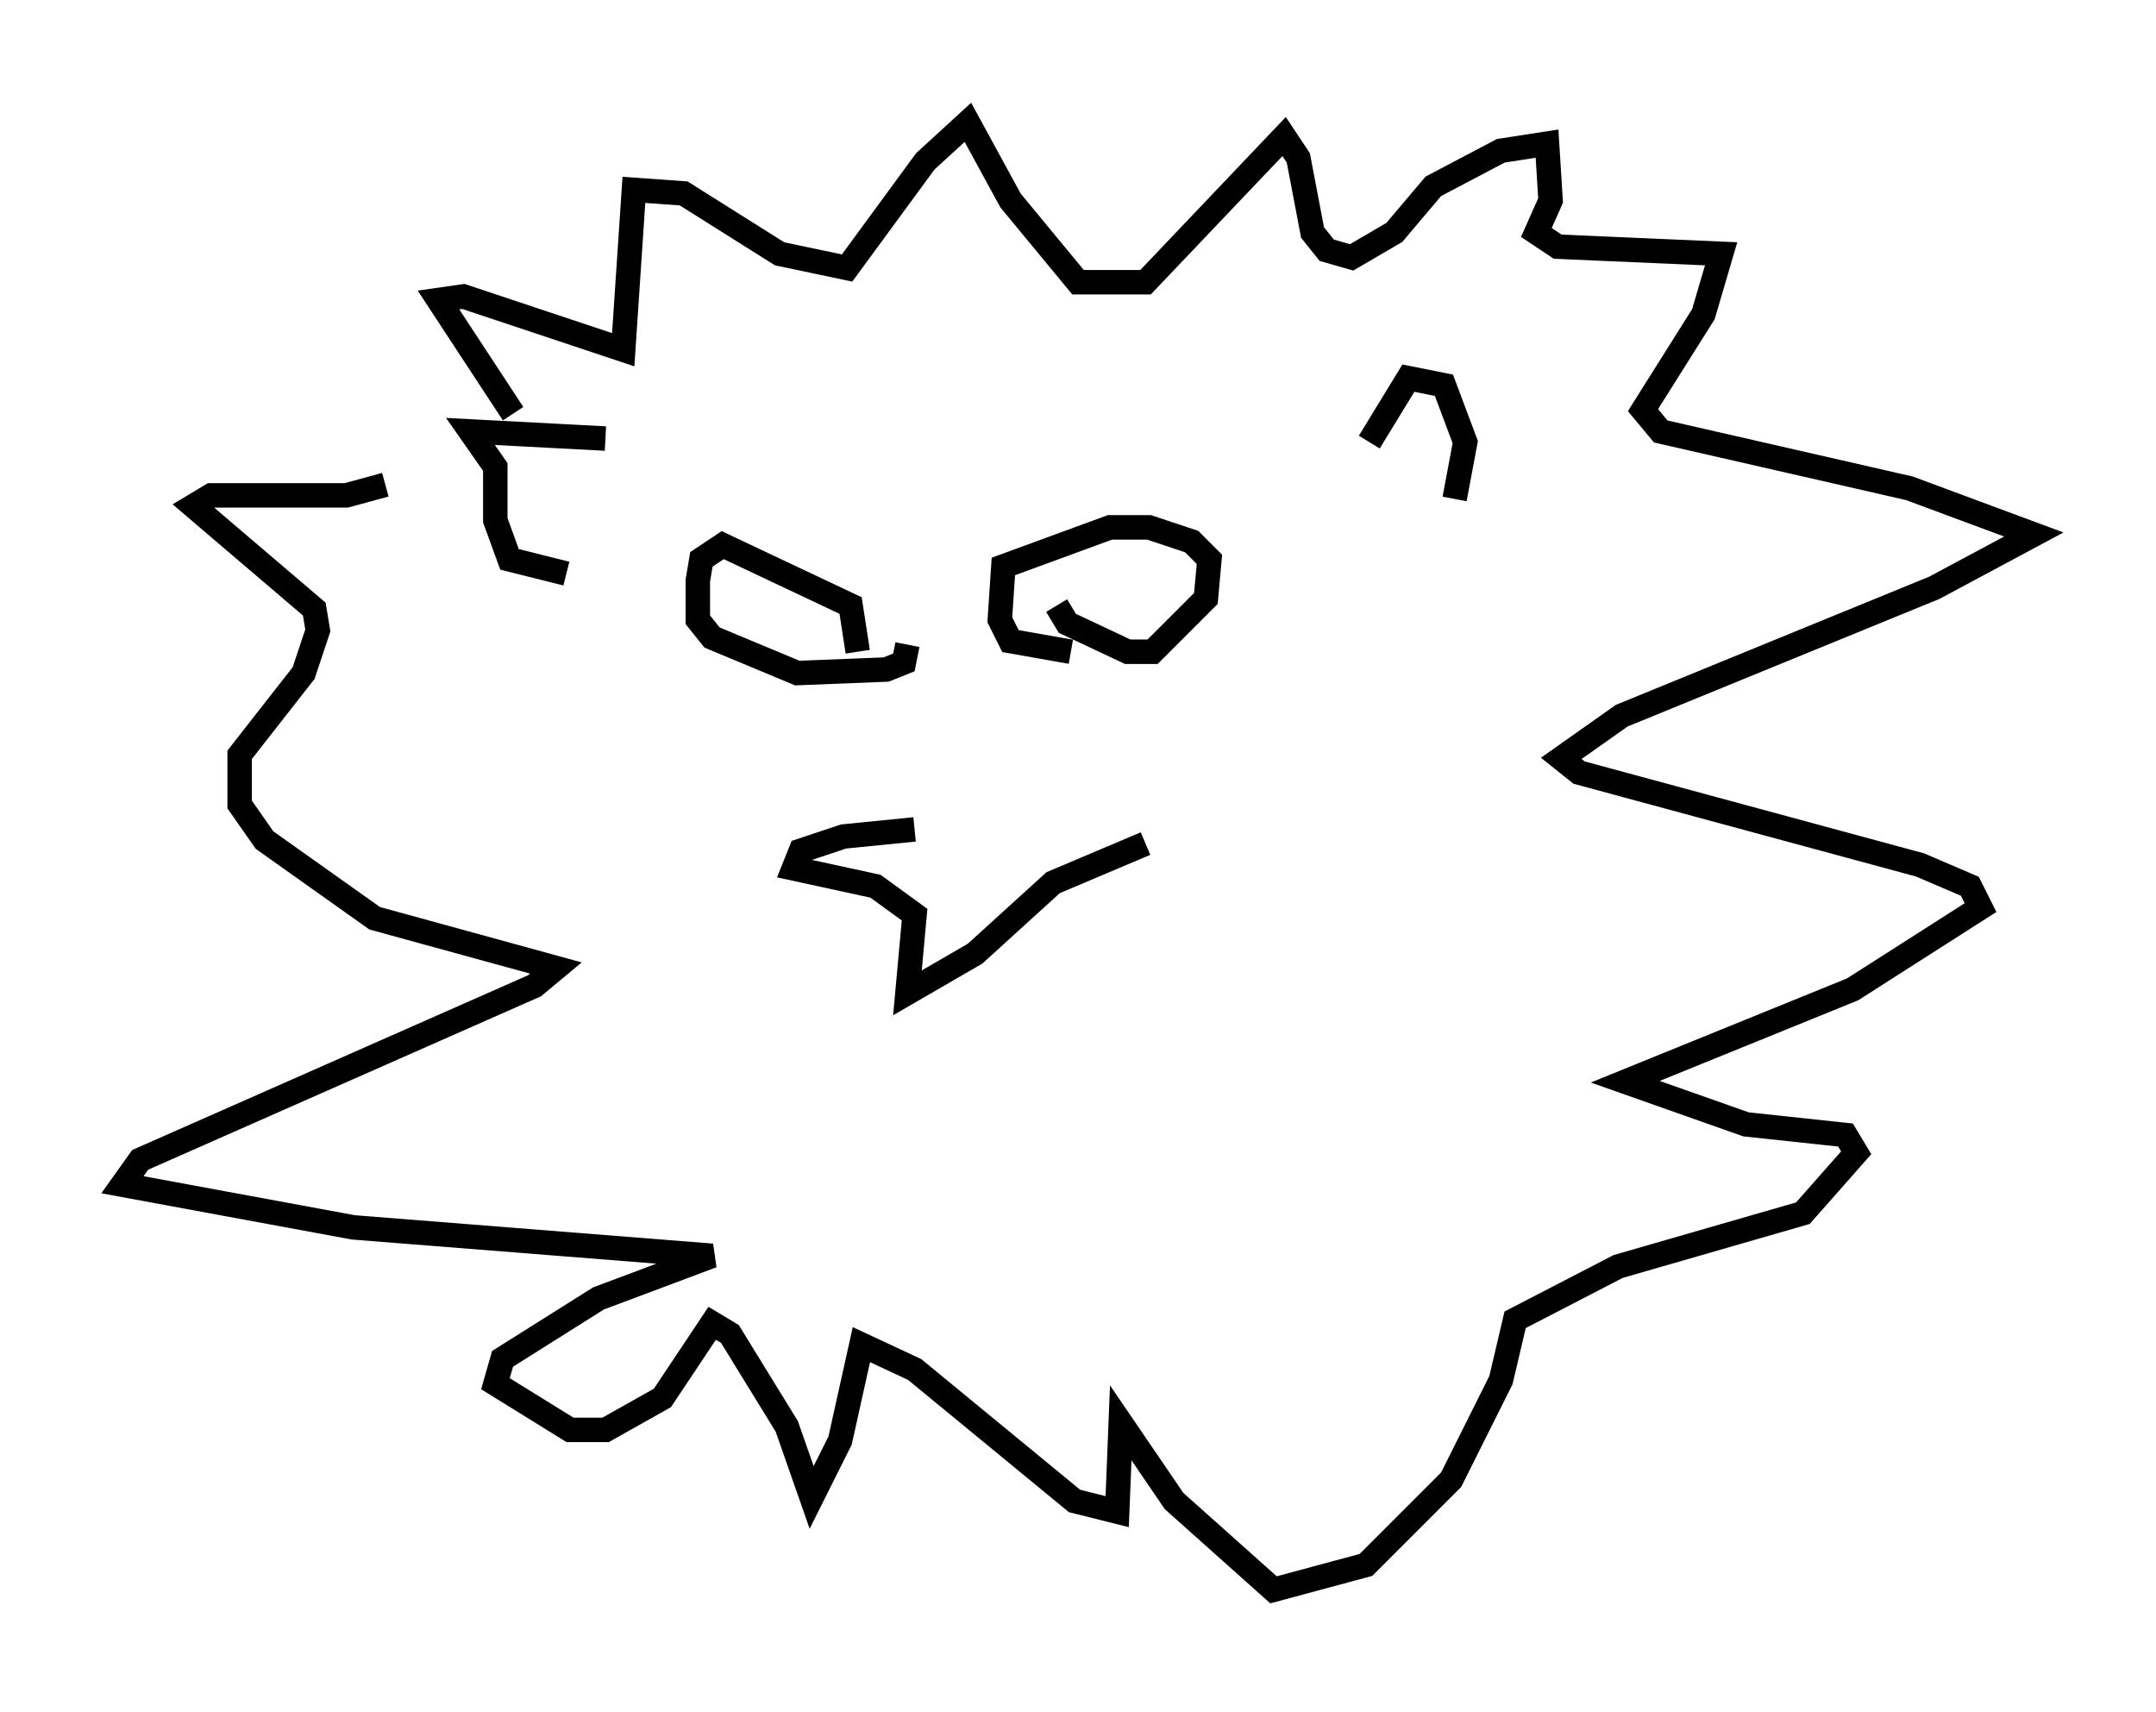 <?xml version="1.0" encoding="utf-8" ?>
<svg baseProfile="full" height="69.989" version="1.1" width="88.145" xmlns="http://www.w3.org/2000/svg" xmlns:ev="http://www.w3.org/2001/xml-events" xmlns:xlink="http://www.w3.org/1999/xlink"><defs /><rect fill="white" height="69.989" width="88.145" x="0" y="0" /><path d="M36.084, 34.486 m10.749, 0.0 l-3.777, 1.598 -3.196, 2.905 l-2.76, 1.598 0.291, -3.196 l-1.598, -1.162 -3.341, -0.726 l0.291, -0.726 1.743, -0.581 l2.905, -0.291 m-2.324, -7.263 l-0.291, -1.888 -5.229, -2.469 l-0.872, 0.581 -0.145, 0.872 l0.0, 1.598 0.581, 0.726 l3.486, 1.453 3.631, -0.145 l0.726, -0.291 0.145, -0.726 m6.682, 0.291 l-2.469, -0.436 -0.436, -0.872 l0.145, -2.179 4.358, -1.598 l1.598, 0.0 1.743, 0.581 l0.726, 0.726 -0.145, 1.598 l-2.179, 2.179 -1.017, 0.0 l-2.469, -1.162 -0.436, -0.726 m-20.045, -1.307 l-2.324, -0.581 -0.581, -1.598 l0.0, -2.179 -1.017, -1.453 l5.52, 0.291 m31.229, 0.145 l1.598, -2.615 1.453, 0.291 l0.872, 2.324 -0.436, 2.324 m-38.492, -3.486 l-3.05, -4.648 1.017, -0.145 l6.536, 2.179 0.436, -6.536 l2.034, 0.145 3.922, 2.469 l2.76, 0.581 3.196, -4.358 l1.743, -1.598 1.743, 3.196 l2.76, 3.341 2.76, 0.0 l5.665, -5.955 0.581, 0.872 l0.581, 3.05 0.581, 0.726 l1.017, 0.291 1.743, -1.017 l1.598, -1.888 2.76, -1.453 l1.888, -0.291 0.145, 2.324 l-0.581, 1.307 0.872, 0.581 l6.682, 0.291 -0.726, 2.469 l-2.469, 3.922 0.726, 0.872 l10.168, 2.324 5.084, 1.888 l-4.067, 2.179 -12.782, 5.229 l-2.469, 1.743 0.726, 0.581 l13.944, 3.777 2.034, 0.872 l0.436, 0.872 -5.229, 3.341 l-9.296, 3.777 4.939, 1.743 l4.067, 0.436 0.436, 0.726 l-2.179, 2.469 -7.553, 2.179 l-4.212, 2.179 -0.581, 2.469 l-2.034, 4.067 -3.486, 3.486 l-3.777, 1.017 -4.067, -3.631 l-2.179, -3.196 -0.145, 3.631 l-1.743, -0.436 -6.536, -5.374 l-2.179, -1.017 -0.872, 3.922 l-1.162, 2.324 -1.017, -2.905 l-2.324, -3.777 -0.726, -0.436 l-2.034, 3.05 -2.324, 1.307 l-1.453, 0.0 -3.05, -1.888 l0.291, -1.017 3.922, -2.469 l4.648, -1.743 -14.67, -1.162 l-9.441, -1.743 0.726, -1.017 l16.123, -7.117 0.872, -0.726 l-7.408, -2.034 -4.503, -3.196 l-1.017, -1.453 0.0, -2.034 l2.615, -3.341 0.581, -1.743 l-0.145, -0.872 -4.939, -4.212 l0.726, -0.436 5.52, 0.0 l1.598, -0.436 " fill="none" stroke="black" stroke-width="1" /></svg>